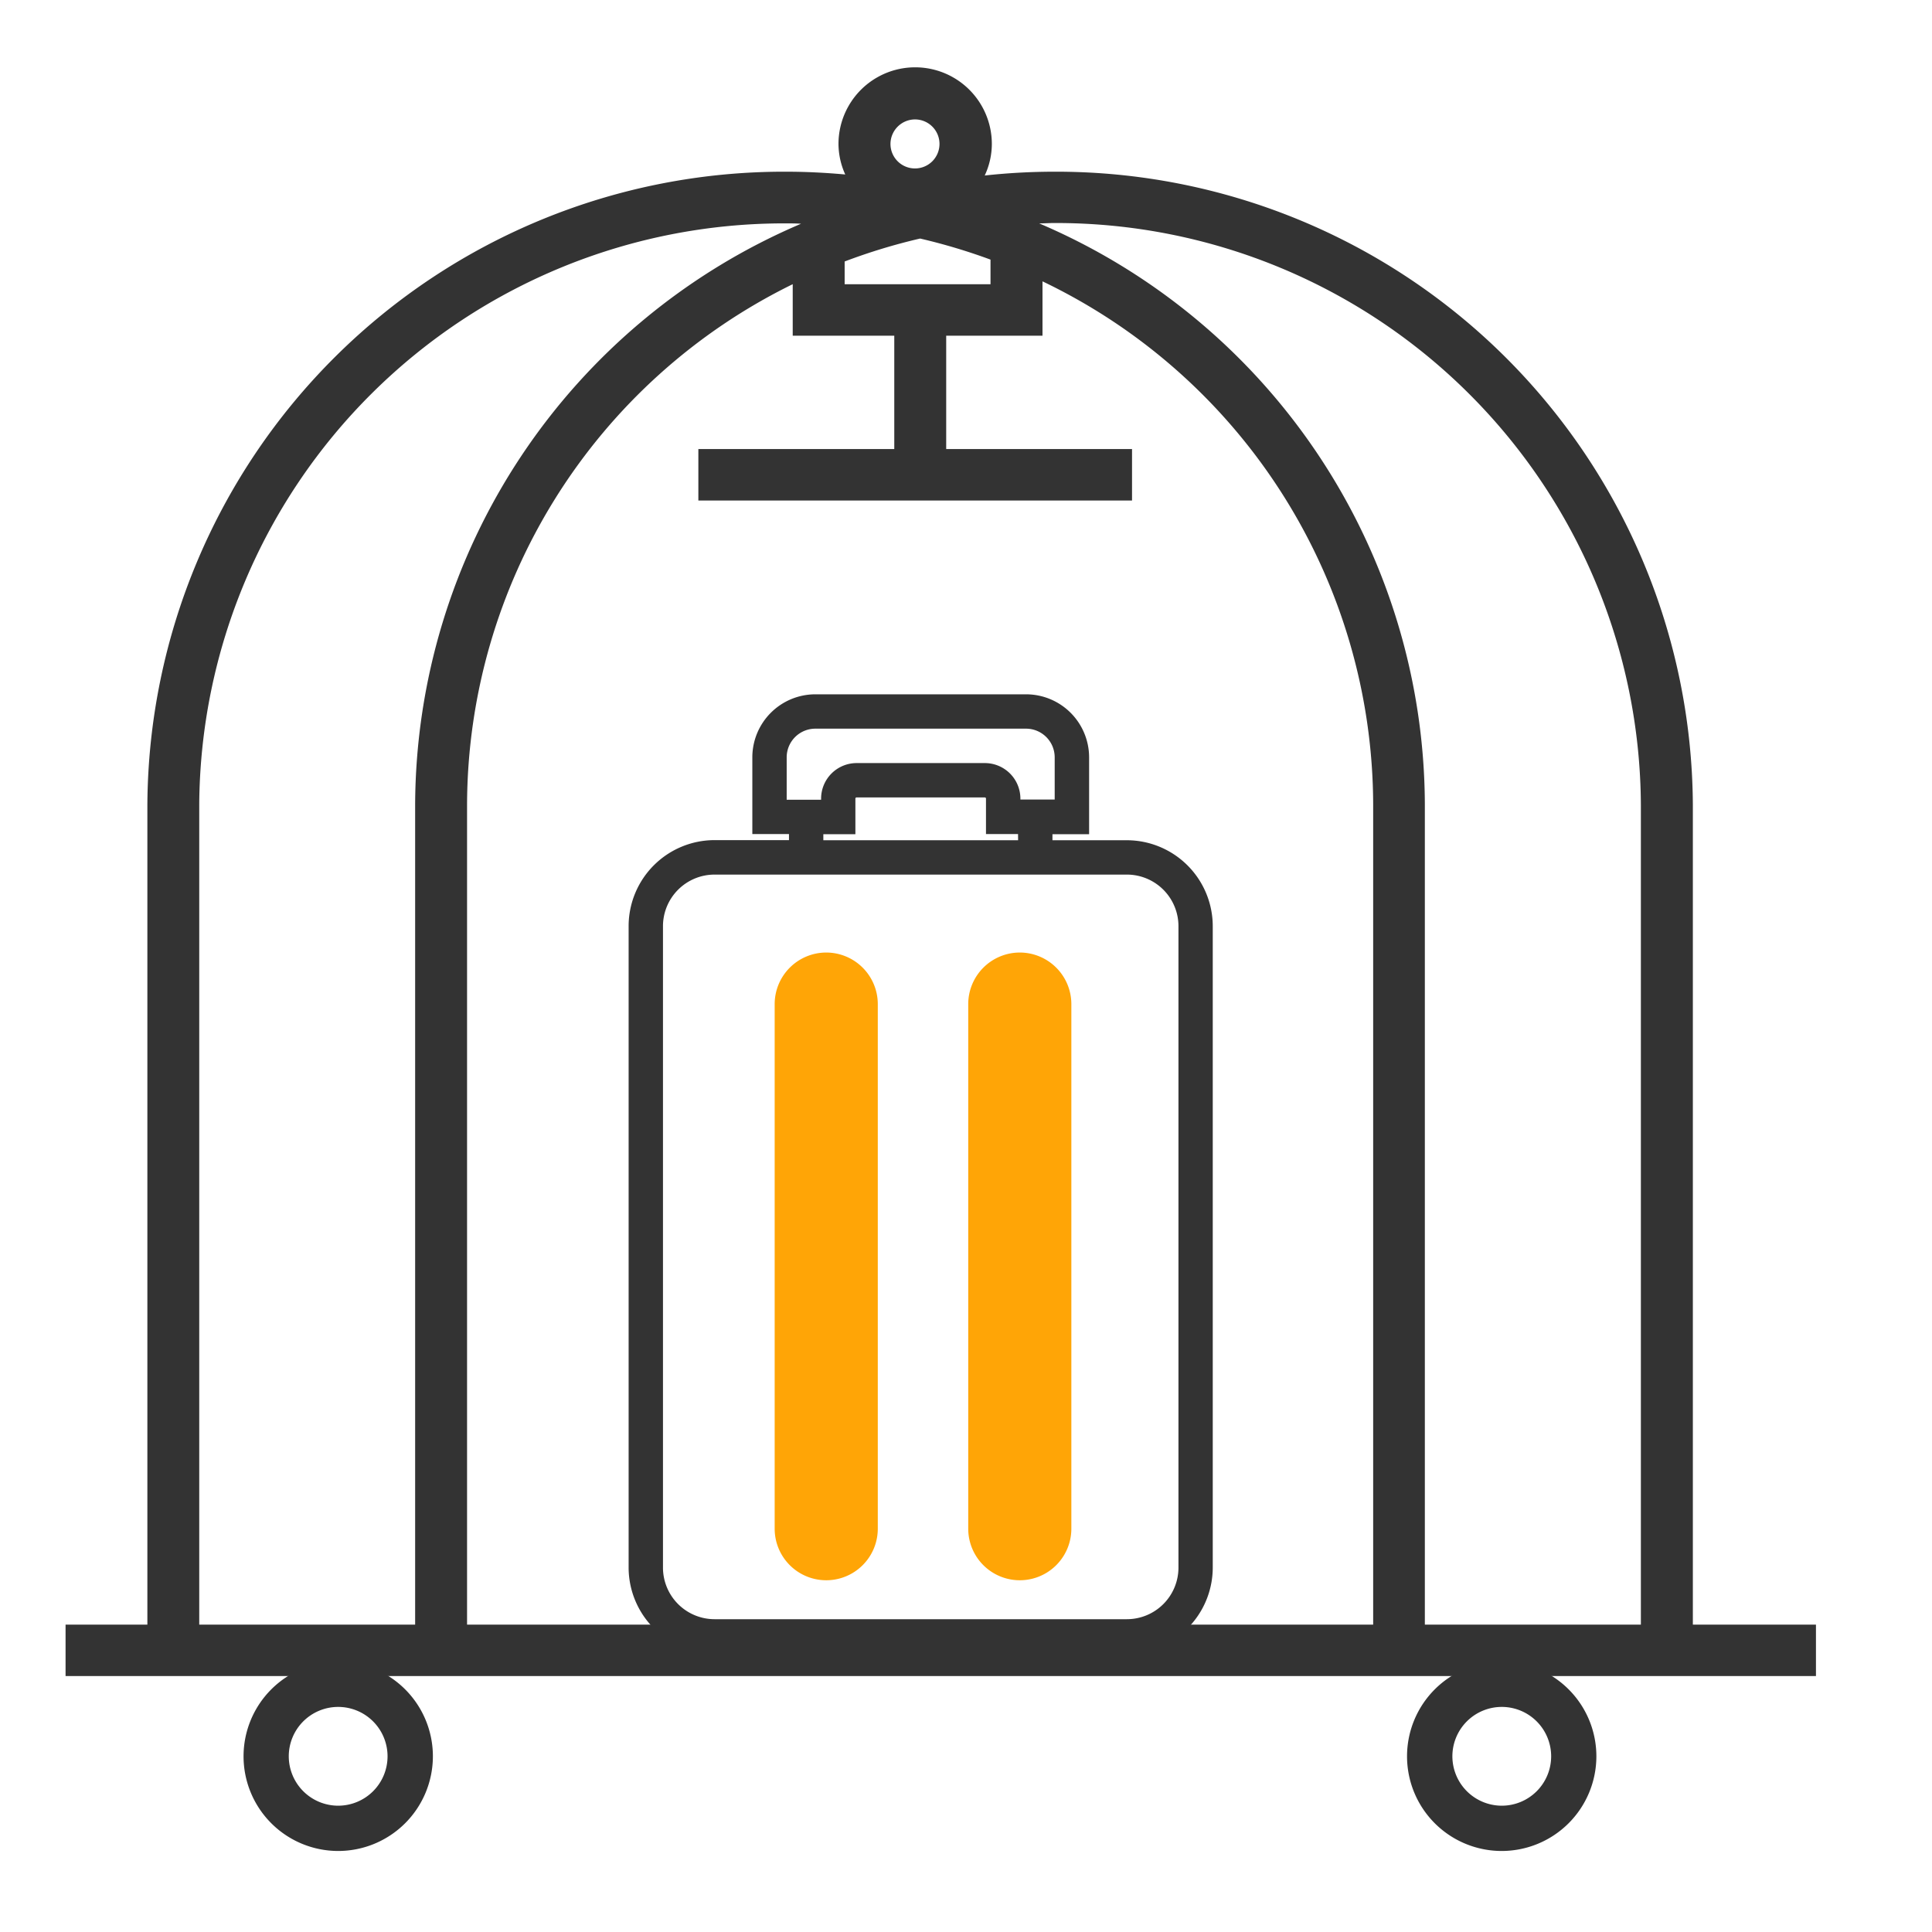 <svg xmlns="http://www.w3.org/2000/svg" width="32" height="32" viewBox="0 0 32 32"><rect width="32" height="32" fill="#fff" opacity="0"/><g transform="translate(1 1)"><path d="M29.078,25.909H27.039V12.327A10.544,10.544,0,0,0,16.457,1.844a10.709,10.709,0,0,0-1.147.063,1.237,1.237,0,0,0,.118-.522,1.27,1.27,0,0,0-2.54,0A1.237,1.237,0,0,0,13,1.89c-.321-.029-.646-.046-.975-.046A10.544,10.544,0,0,0,1.441,12.327V25.909H.086v.852H29.078Zm-2.9-13.582V25.909H22.6V12.327A10.5,10.5,0,0,0,16.212,2.7c.082,0,.163-.006.246-.006A9.687,9.687,0,0,1,26.178,12.327ZM15.406,3.3v.408H12.99V3.331a9.741,9.741,0,0,1,1.25-.38A9.767,9.767,0,0,1,15.406,3.3ZM13.812,4.56V6.438H10.567V7.29H17.75V6.438H14.672V4.56h1.595v-.9a9.635,9.635,0,0,1,5.477,8.662V25.909H6.736V12.327a9.632,9.632,0,0,1,5.394-8.62V4.56ZM14.158.978a.406.406,0,1,1-.409.406A.408.408,0,0,1,14.158.978ZM2.3,12.327A9.687,9.687,0,0,1,12.022,2.7c.082,0,.164,0,.246.006a10.5,10.5,0,0,0-6.392,9.625V25.909H2.3Z" fill="#333"/><path d="M4.6,28.908a.818.818,0,1,0-.817-.817A.819.819,0,0,0,4.6,28.908Zm0,.75A1.568,1.568,0,1,1,6.17,28.09,1.569,1.569,0,0,1,4.6,29.658Z" fill="#333"/><path d="M23.873,28.908a.818.818,0,1,0-.817-.817A.819.819,0,0,0,23.873,28.908Zm0,.75a1.568,1.568,0,1,1,1.568-1.567A1.569,1.569,0,0,1,23.873,29.658Z" fill="#333"/><g transform="translate(9.375 10.5)"><path d="M8.29,2.417H7.057v-.1h.607V1.043A1.045,1.045,0,0,0,6.62,0H3.13A1.045,1.045,0,0,0,2.086,1.043V2.315h.607v.1H1.46A1.425,1.425,0,0,0,.037,3.84V14.465a1.425,1.425,0,0,0,1.176,1.4l1.745.022H6.791l1.745-.022a1.425,1.425,0,0,0,1.176-1.4V3.84A1.425,1.425,0,0,0,8.29,2.417ZM2.655,1.043A.475.475,0,0,1,3.13.569H6.62a.475.475,0,0,1,.474.474v.7H6.526V1.727a.589.589,0,0,0-.588-.588H3.813a.589.589,0,0,0-.588.588v.019H2.655ZM6.488,2.417H3.262v-.1h.531V1.727a.019.019,0,0,1,.019-.019H5.937a.019.019,0,0,1,.019.019v.588h.531ZM9.144,14.465a.855.855,0,0,1-.854.854H1.46a.855.855,0,0,1-.854-.854V3.84a.855.855,0,0,1,.854-.854H8.29a.855.855,0,0,1,.854.854Z" fill="#333"/><path d="M3.31,4.277a.855.855,0,0,0-.854.854V13.82a.854.854,0,0,0,1.708,0V5.13A.855.855,0,0,0,3.31,4.277Z" fill="#ffa506"/><path d="M6.516,4.277a.855.855,0,0,0-.854.854V13.82a.854.854,0,0,0,1.708,0V5.13A.855.855,0,0,0,6.516,4.277Z" fill="#ffa506"/></g></g></svg>